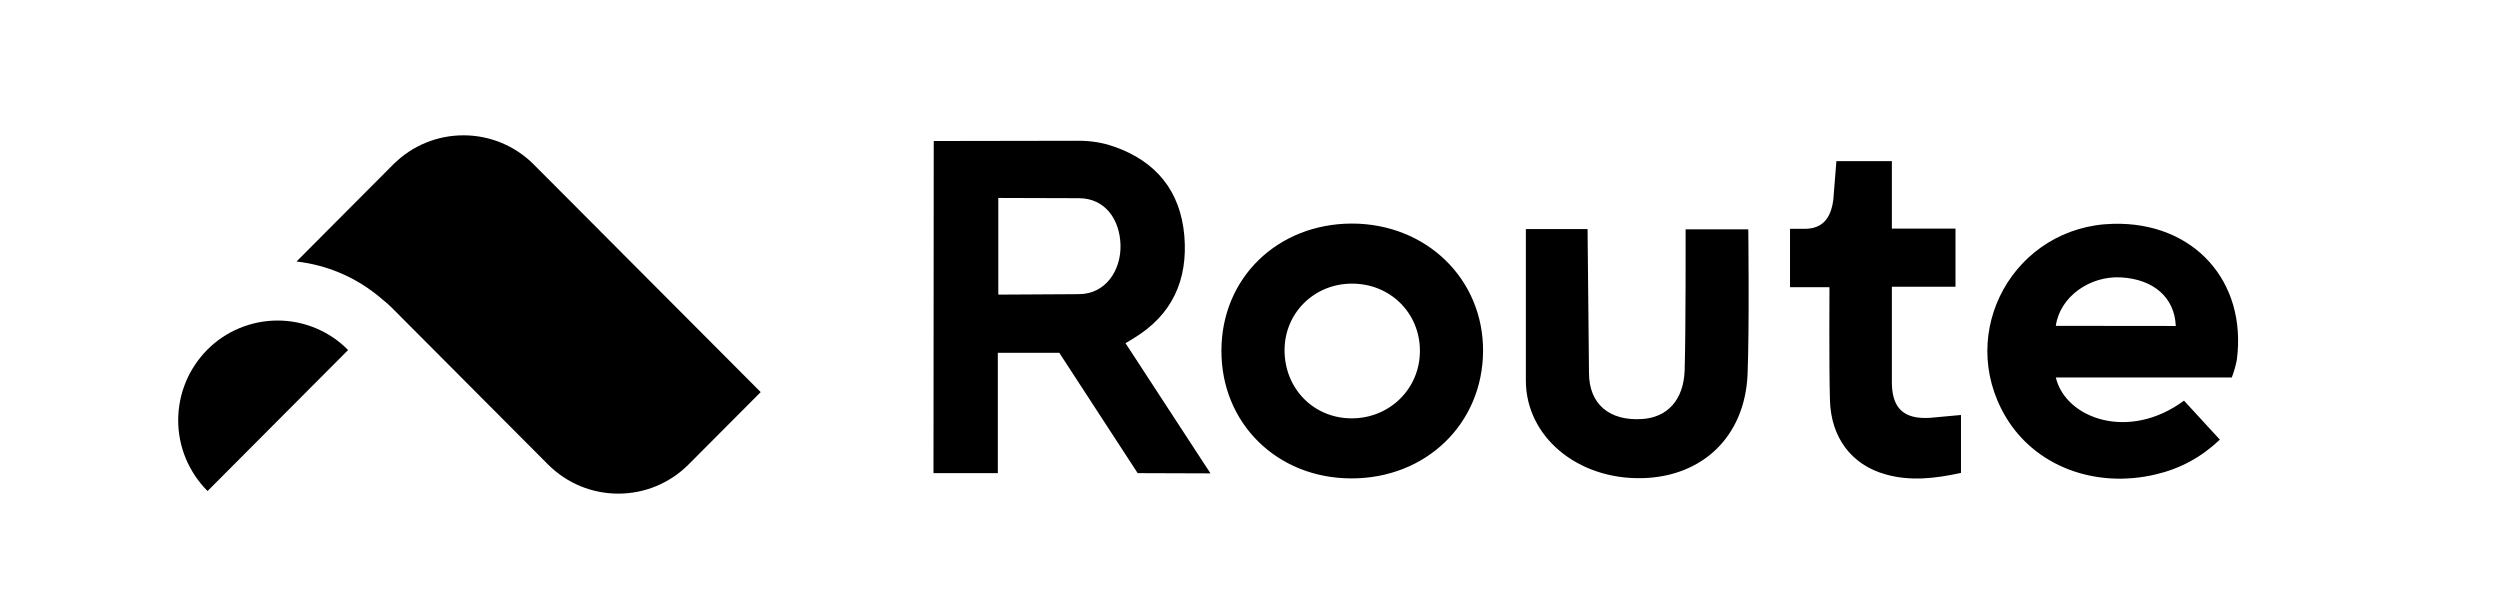 <svg width="215" height="53" viewBox="0 0 215 53" fill="none" xmlns="http://www.w3.org/2000/svg">
<g clip-path="url(#clip0_47_282)">
<path fill-rule="evenodd" clip-rule="evenodd" d="M28.751 19.228L33.812 14.15C37.151 10.8 42.569 10.8 45.907 14.15L65.419 33.721L59.221 39.94C55.882 43.29 50.464 43.29 47.126 39.94L33.682 26.45C33.446 26.214 33.194 25.994 32.935 25.79C31.822 24.82 30.571 24.021 29.198 23.451C28.004 22.953 26.769 22.636 25.502 22.489L27.614 20.369L28.751 19.228ZM15.982 39.441C16.42 40.485 17.054 41.43 17.85 42.229L29.937 30.101C29.141 29.294 28.199 28.658 27.159 28.226C26.127 27.794 25.015 27.566 23.885 27.566C22.756 27.566 21.643 27.786 20.604 28.218C19.564 28.641 18.622 29.277 17.826 30.076C17.038 30.875 16.404 31.82 15.974 32.864C15.543 33.907 15.324 35.024 15.324 36.157C15.324 37.29 15.551 38.406 15.982 39.441Z" fill="currentColor"/>
<path fill-rule="evenodd" clip-rule="evenodd" d="M92.744 12.106C93.772 12.106 94.8 12.25 95.767 12.6H95.788C99.448 13.876 101.526 16.448 101.855 20.296C102.163 24.062 100.827 27.087 97.474 29.104C97.4 29.148 97.329 29.193 97.255 29.239C97.122 29.322 96.98 29.41 96.795 29.516L104.101 40.711L97.839 40.69L91.098 30.339H85.813V40.69H80.28L80.301 12.127C80.301 12.127 88.816 12.106 92.744 12.106ZM85.854 17.024V25.338L92.785 25.297C95.086 25.297 96.425 23.239 96.364 21.058C96.302 18.876 95.041 17.045 92.785 17.045L85.854 17.024ZM187.824 34.455L190.909 37.809C189.325 39.311 187.516 40.299 185.418 40.793C180.152 42.048 174.991 40.073 172.482 35.833C168.162 28.528 173.243 19.432 181.757 19.247C188.646 19.082 193.253 24.165 192.369 30.936C192.307 31.327 192.089 32.075 191.934 32.463H176.8C177.637 35.989 183.072 37.974 187.824 34.455ZM176.8 28.023L187.117 28.034C187.014 25.565 185.192 24.021 182.435 23.857C179.741 23.692 177.15 25.512 176.8 28.023ZM127.543 30.215C127.584 24.001 122.668 19.226 116.251 19.226C109.855 19.247 105.043 23.918 105.043 30.154C105.022 36.389 109.814 41.122 116.19 41.143C122.627 41.163 127.501 36.451 127.543 30.215ZM116.231 24.392C119.542 24.371 122.113 26.902 122.113 30.174C122.113 33.446 119.501 35.978 116.251 35.978C113.002 35.978 110.513 33.467 110.472 30.195C110.431 26.964 112.981 24.412 116.231 24.392ZM131.224 19.7H136.53L136.653 32.068C136.653 34.782 138.443 36.204 141.179 36.039C143.379 35.916 144.798 34.414 144.881 31.821C144.983 28.219 144.963 19.72 144.963 19.72H150.352C150.352 19.72 150.454 28.158 150.289 32.232C150.043 37.541 146.423 40.999 141.22 41.122C135.626 41.246 131.224 37.519 131.224 32.726V19.7ZM168.645 40.67V35.689L165.951 35.936C163.771 36.06 162.743 35.154 162.701 32.994V24.659H168.172V19.658H162.701V13.855H157.93L157.664 17.187C157.435 18.918 156.621 19.652 155.256 19.679H153.941V24.7H157.334C157.334 24.7 157.292 31.574 157.375 34.393C157.457 37.624 159.225 39.97 162.147 40.793C164.306 41.41 166.466 41.143 168.645 40.67Z" fill="currentColor"/>
</g>
<defs>
<clipPath id="clip0_47_282">
<rect width="183.704" height="32" fill="white" transform="translate(15.324 10.5)"/>
</clipPath>
</defs>
</svg>
